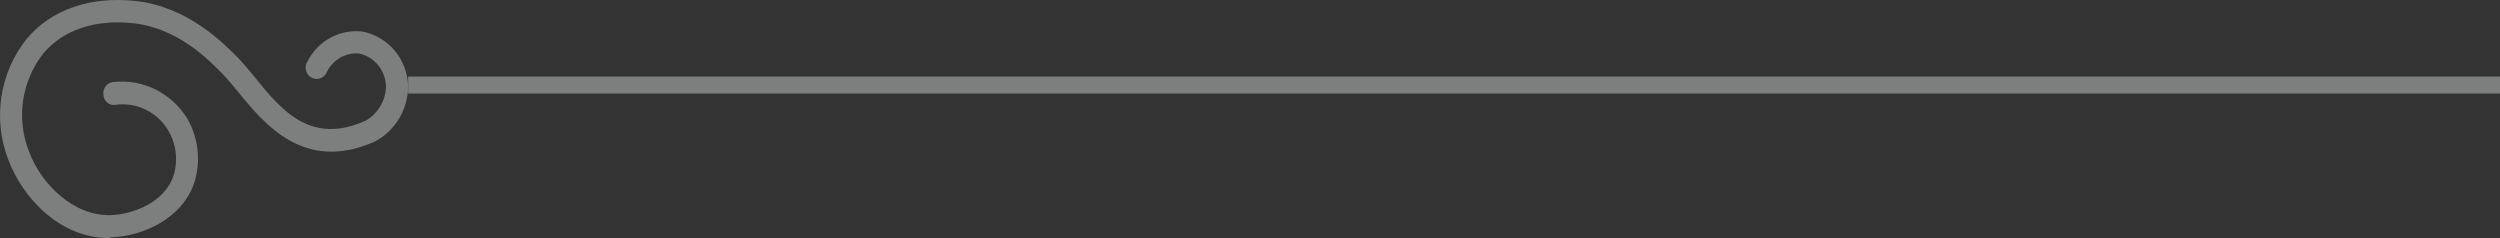 <svg width="147" height="14" viewBox="0 0 147 14" fill="none" xmlns="http://www.w3.org/2000/svg">
<rect x="0" y="0" width="147" height="14" fill="#333333" stroke="none"/>
<g opacity="0.4">
<path fill-rule="evenodd" clip-rule="evenodd" d="M24 5.5H147V4.5H24V5.5Z" fill="#ECEDEE"/>
<path d="M6.409 14C3.513 14 1.31 11.617 0.476 9.359C0.028 8.187 -0.107 6.914 0.085 5.67C0.277 4.427 0.789 3.258 1.568 2.285C3.028 0.549 5.311 -0.23 7.986 0.059C11.054 0.399 13.146 2.537 14.042 3.448C14.342 3.763 14.655 4.146 15.005 4.568C16.533 6.454 18.263 8.573 21.527 7.083C21.869 6.881 22.155 6.594 22.359 6.249C22.564 5.904 22.681 5.512 22.699 5.108C22.691 4.646 22.53 4.2 22.242 3.844C21.955 3.488 21.558 3.242 21.116 3.147C20.733 3.114 20.35 3.197 20.013 3.388C19.677 3.578 19.403 3.866 19.227 4.215C19.193 4.304 19.142 4.384 19.076 4.45C19.01 4.517 18.931 4.568 18.845 4.601C18.758 4.633 18.666 4.647 18.573 4.64C18.481 4.633 18.392 4.607 18.311 4.562C18.229 4.517 18.158 4.454 18.102 4.379C18.046 4.304 18.007 4.217 17.986 4.125C17.965 4.033 17.964 3.937 17.982 3.844C18 3.751 18.038 3.664 18.091 3.587C18.394 3.005 18.86 2.529 19.428 2.22C19.997 1.911 20.642 1.782 21.282 1.851C22.03 1.986 22.71 2.382 23.205 2.973C23.701 3.563 23.982 4.311 24 5.09C23.991 5.76 23.804 6.415 23.459 6.984C23.114 7.553 22.624 8.016 22.043 8.322C17.895 10.171 15.557 7.303 14.005 5.41C13.692 5.027 13.391 4.668 13.121 4.379C12.256 3.499 10.459 1.656 7.845 1.367C5.605 1.122 3.722 1.751 2.55 3.14C1.924 3.932 1.514 4.881 1.363 5.889C1.212 6.896 1.325 7.927 1.691 8.875C2.403 10.806 4.311 12.723 6.532 12.648C7.722 12.61 9.686 11.956 10.213 10.296C10.369 9.779 10.395 9.231 10.289 8.701C10.183 8.171 9.948 7.677 9.606 7.265C9.264 6.853 8.826 6.536 8.332 6.344C7.839 6.151 7.306 6.09 6.783 6.165C6.695 6.178 6.606 6.172 6.52 6.147C6.435 6.122 6.356 6.077 6.289 6.018C6.222 5.958 6.168 5.884 6.132 5.801C6.095 5.717 6.077 5.627 6.078 5.536C6.07 5.447 6.08 5.358 6.107 5.273C6.134 5.189 6.178 5.11 6.235 5.043C6.293 4.976 6.363 4.922 6.441 4.883C6.519 4.845 6.604 4.823 6.691 4.819C7.527 4.731 8.37 4.881 9.128 5.253C9.886 5.625 10.529 6.204 10.986 6.926C11.318 7.486 11.53 8.112 11.609 8.762C11.687 9.413 11.63 10.073 11.44 10.699C10.735 12.855 8.409 13.893 6.532 13.95L6.409 14Z" fill="#ECEDEE"/>
</g>
</svg>
